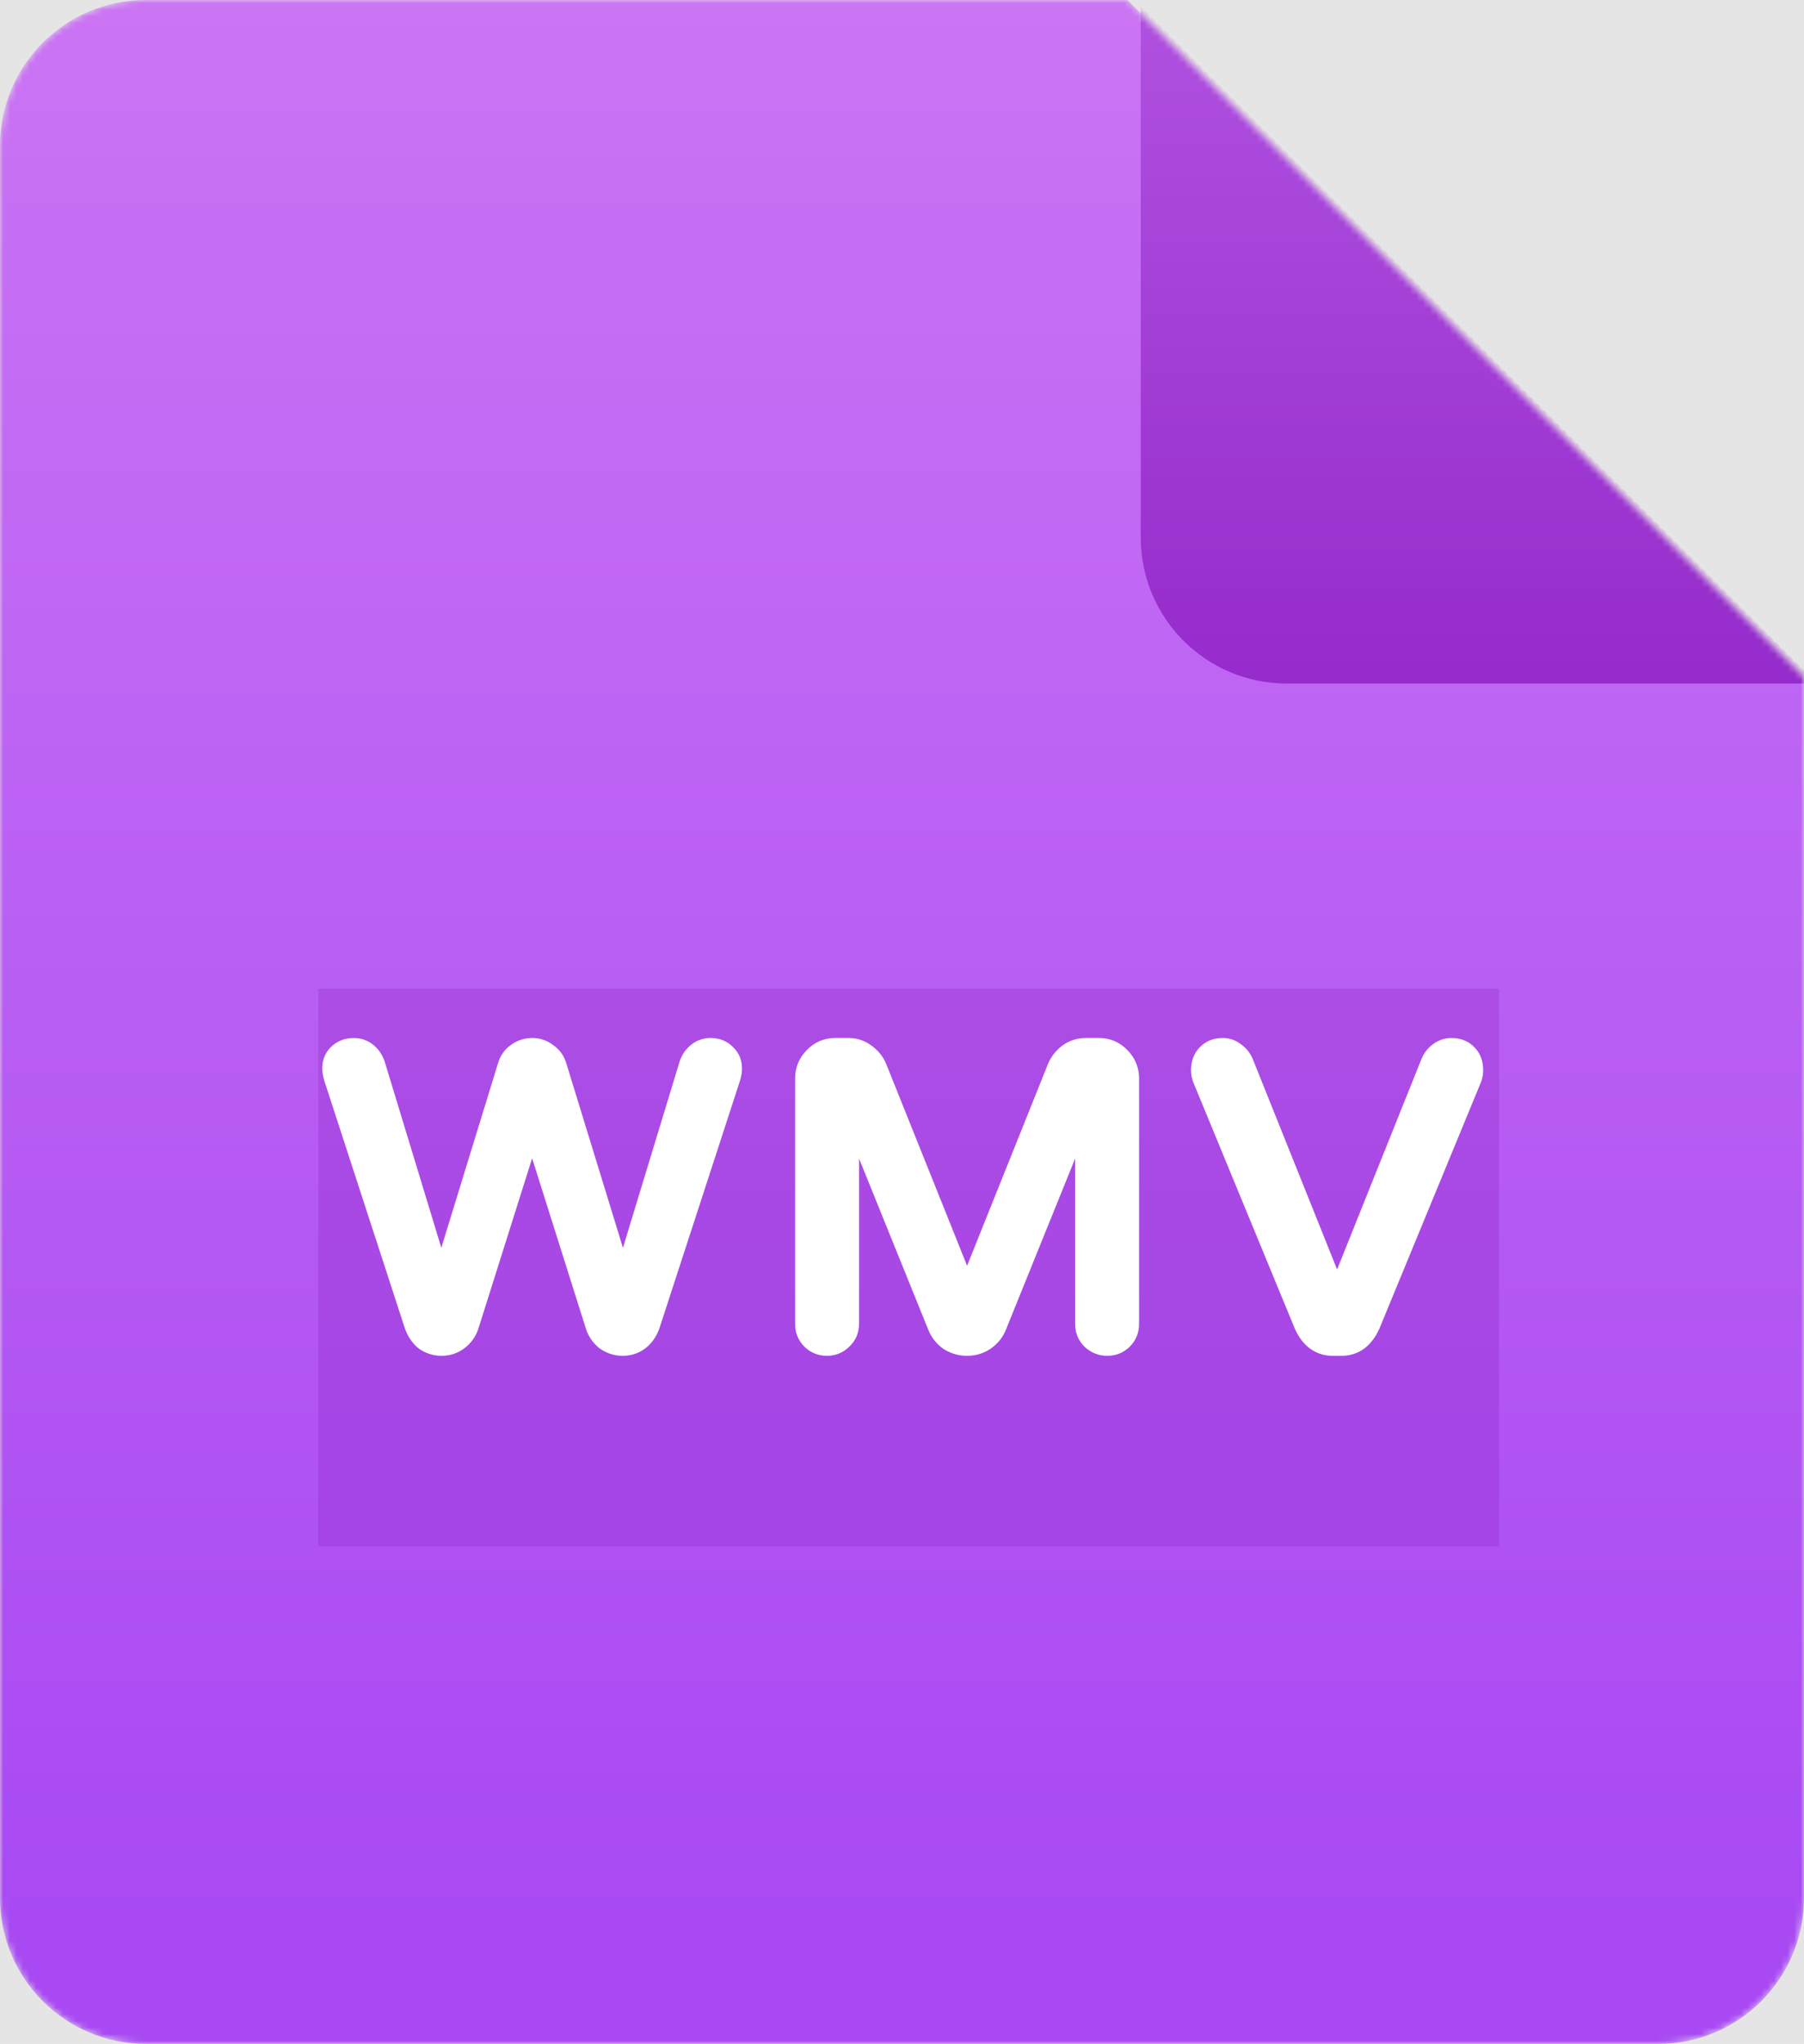 <svg width="272" height="308" viewBox="0 0 272 308" fill="none" xmlns="http://www.w3.org/2000/svg">
<rect width="272" height="308" fill="#E5E5E5"/>
<mask id="mask0_204_675" style="mask-type:alpha" maskUnits="userSpaceOnUse" x="0" y="0" width="272" height="308">
<path d="M250 308H22C9.85 308 0 298.15 0 286V22C0 9.85 9.85 0 22 0H170L272 102V286C272 298.15 262.15 308 250 308Z" fill="url(#paint0_linear_204_675)"/>
</mask>
<g mask="url(#mask0_204_675)">
<path d="M250 308H22C9.85 308 0 298.15 0 286V22C0 9.85 9.85 0 22 0H170L272 102V286C272 298.15 262.15 308 250 308Z" fill="url(#paint1_linear_204_675)"/>
<g opacity="0.2" filter="url(#filter0_f_204_675)">
<rect x="48" y="149" width="178" height="84" fill="#780AAF" style="mix-blend-mode:darken"/>
</g>
<path d="M66.594 202.31C65.767 202.31 65.023 202.083 64.362 201.628C63.742 201.132 63.267 200.429 62.936 199.52L50.784 162.196C50.66 161.741 50.598 161.39 50.598 161.142C50.557 160.357 50.784 159.716 51.28 159.22C51.818 158.683 52.499 158.414 53.326 158.414C53.987 158.414 54.566 158.621 55.062 159.034C55.558 159.447 55.91 159.985 56.116 160.646L66.532 194.87L77.01 160.77C77.217 160.067 77.609 159.509 78.188 159.096C78.808 158.641 79.49 158.414 80.234 158.414C80.978 158.414 81.639 158.641 82.218 159.096C82.838 159.509 83.251 160.067 83.458 160.77L93.936 194.87L104.352 160.646C104.559 159.985 104.91 159.447 105.406 159.034C105.902 158.621 106.481 158.414 107.142 158.414C107.969 158.414 108.63 158.683 109.126 159.22C109.663 159.716 109.911 160.357 109.87 161.142C109.87 161.39 109.808 161.741 109.684 162.196L97.532 199.52C97.201 200.429 96.706 201.132 96.044 201.628C95.424 202.083 94.701 202.31 93.874 202.31C93.047 202.31 92.283 202.062 91.58 201.566C90.919 201.029 90.464 200.347 90.216 199.52L80.234 167.9L70.252 199.52C70.004 200.347 69.529 201.029 68.826 201.566C68.165 202.062 67.421 202.31 66.594 202.31ZM124.672 202.31C123.887 202.31 123.225 202.041 122.688 201.504C122.151 200.967 121.882 200.305 121.882 199.52V162.506C121.882 161.39 122.275 160.439 123.06 159.654C123.845 158.827 124.796 158.414 125.912 158.414H127.958C128.785 158.414 129.529 158.662 130.19 159.158C130.893 159.654 131.409 160.274 131.74 161.018L145.814 196.11L159.888 161.018C160.219 160.274 160.715 159.654 161.376 159.158C162.079 158.662 162.843 158.414 163.67 158.414H165.716C166.832 158.414 167.783 158.827 168.568 159.654C169.353 160.439 169.746 161.39 169.746 162.506V199.52C169.746 200.305 169.477 200.967 168.94 201.504C168.403 202.041 167.742 202.31 166.956 202.31C166.171 202.31 165.489 202.041 164.91 201.504C164.373 200.967 164.104 200.305 164.104 199.52V164.304L149.782 199.706C149.451 200.491 148.914 201.132 148.17 201.628C147.467 202.083 146.682 202.31 145.814 202.31C144.946 202.31 144.14 202.083 143.396 201.628C142.693 201.132 142.177 200.491 141.846 199.706L127.524 164.304V199.52C127.524 200.305 127.235 200.967 126.656 201.504C126.119 202.041 125.457 202.31 124.672 202.31ZM200.921 202.31C199.226 202.31 197.945 201.359 197.077 199.458L181.763 162.32C181.639 161.989 181.577 161.638 181.577 161.266C181.577 160.398 181.825 159.716 182.321 159.22C182.817 158.683 183.499 158.414 184.367 158.414C184.946 158.414 185.462 158.6 185.917 158.972C186.413 159.303 186.785 159.757 187.033 160.336L201.603 196.668L216.173 160.336C216.421 159.757 216.772 159.303 217.227 158.972C217.723 158.6 218.26 158.414 218.839 158.414C219.707 158.414 220.389 158.683 220.885 159.22C221.381 159.716 221.629 160.398 221.629 161.266C221.629 161.638 221.567 161.989 221.443 162.32L206.129 199.458C205.261 201.359 203.98 202.31 202.285 202.31H200.921Z" fill="white"/>
<path d="M64.362 201.628L63.113 203.19L63.169 203.235L63.229 203.276L64.362 201.628ZM62.936 199.52L61.034 200.139L61.045 200.172L61.057 200.203L62.936 199.52ZM50.784 162.196L48.855 162.722L48.867 162.769L48.882 162.815L50.784 162.196ZM50.598 161.142H52.598V161.089L52.595 161.037L50.598 161.142ZM51.28 159.22L49.866 157.806L49.866 157.806L51.28 159.22ZM55.062 159.034L53.782 160.57V160.57L55.062 159.034ZM56.116 160.646L58.029 160.064L58.027 160.057L58.025 160.049L56.116 160.646ZM66.532 194.87L64.619 195.452L66.523 201.709L68.444 195.457L66.532 194.87ZM77.01 160.77L78.922 161.357L78.925 161.346L78.929 161.334L77.01 160.77ZM78.188 159.096L79.351 160.723L79.361 160.716L79.371 160.709L78.188 159.096ZM82.218 159.096L80.983 160.669L81.044 160.717L81.109 160.76L82.218 159.096ZM83.458 160.77L81.539 161.334L81.543 161.346L81.546 161.357L83.458 160.77ZM93.936 194.87L92.024 195.457L93.945 201.709L95.85 195.452L93.936 194.87ZM104.352 160.646L102.443 160.049L102.441 160.057L102.439 160.064L104.352 160.646ZM105.406 159.034L106.687 160.57V160.57L105.406 159.034ZM109.126 159.22L107.657 160.577L107.711 160.635L107.77 160.69L109.126 159.22ZM109.87 161.142L107.873 161.037L107.87 161.089V161.142H109.87ZM109.684 162.196L111.586 162.815L111.601 162.769L111.614 162.722L109.684 162.196ZM97.532 199.52L99.412 200.203L99.423 200.172L99.434 200.139L97.532 199.52ZM96.044 201.628L97.227 203.241L97.236 203.234L97.244 203.228L96.044 201.628ZM91.58 201.566L90.319 203.118L90.371 203.161L90.427 203.2L91.58 201.566ZM90.216 199.52L92.132 198.945L92.128 198.932L92.123 198.918L90.216 199.52ZM80.234 167.9L82.141 167.298L80.234 161.256L78.327 167.298L80.234 167.9ZM70.252 199.52L68.345 198.918L68.341 198.932L68.337 198.945L70.252 199.52ZM68.826 201.566L70.026 203.166L70.034 203.16L70.041 203.155L68.826 201.566ZM66.594 200.31C66.159 200.31 65.813 200.198 65.495 199.98L63.229 203.276C64.234 203.967 65.376 204.31 66.594 204.31V200.31ZM65.612 200.066C65.335 199.845 65.048 199.476 64.816 198.837L61.057 200.203C61.485 201.382 62.149 202.419 63.113 203.19L65.612 200.066ZM64.838 198.901L52.686 161.577L48.882 162.815L61.034 200.139L64.838 198.901ZM52.714 161.67C52.663 161.484 52.632 161.344 52.614 161.244C52.596 161.138 52.598 161.111 52.598 161.142H48.598C48.598 161.662 48.718 162.221 48.855 162.722L52.714 161.67ZM52.595 161.037C52.58 160.742 52.65 160.678 52.694 160.634L49.866 157.806C48.918 158.754 48.534 159.972 48.601 161.247L52.595 161.037ZM52.694 160.634C52.822 160.507 52.979 160.414 53.326 160.414V156.414C52.02 156.414 50.813 156.859 49.866 157.806L52.694 160.634ZM53.326 160.414C53.532 160.414 53.655 160.464 53.782 160.57L56.343 157.498C55.478 156.777 54.443 156.414 53.326 156.414V160.414ZM53.782 160.57C53.96 160.719 54.106 160.92 54.207 161.243L58.025 160.049C57.712 159.049 57.156 158.175 56.343 157.498L53.782 160.57ZM54.203 161.228L64.619 195.452L68.445 194.288L58.029 160.064L54.203 161.228ZM68.444 195.457L78.922 161.357L75.098 160.183L64.62 194.283L68.444 195.457ZM78.929 161.334C79.013 161.047 79.147 160.869 79.351 160.723L77.026 157.469C76.072 158.15 75.42 159.088 75.091 160.206L78.929 161.334ZM79.371 160.709C79.66 160.497 79.93 160.414 80.234 160.414V156.414C79.05 156.414 77.956 156.786 77.005 157.483L79.371 160.709ZM80.234 160.414C80.535 160.414 80.76 160.494 80.983 160.669L83.454 157.523C82.519 156.789 81.421 156.414 80.234 156.414V160.414ZM81.109 160.76C81.346 160.918 81.468 161.09 81.539 161.334L85.377 160.206C85.035 159.044 84.331 158.101 83.328 157.432L81.109 160.76ZM81.546 161.357L92.024 195.457L95.848 194.283L85.37 160.183L81.546 161.357ZM95.85 195.452L106.266 161.228L102.439 160.064L92.023 194.288L95.85 195.452ZM106.261 161.243C106.362 160.92 106.508 160.719 106.687 160.57L104.126 157.498C103.312 158.175 102.756 159.049 102.443 160.049L106.261 161.243ZM106.687 160.57C106.814 160.464 106.936 160.414 107.142 160.414V156.414C106.025 156.414 104.991 156.777 104.126 157.498L106.687 160.57ZM107.142 160.414C107.491 160.414 107.59 160.505 107.657 160.577L110.596 157.863C109.67 156.86 108.447 156.414 107.142 156.414V160.414ZM107.77 160.69C107.829 160.744 107.843 160.777 107.85 160.794C107.858 160.816 107.881 160.885 107.873 161.037L111.867 161.247C111.937 159.919 111.493 158.683 110.483 157.75L107.77 160.69ZM107.87 161.142C107.87 161.111 107.873 161.138 107.854 161.244C107.836 161.344 107.805 161.484 107.755 161.67L111.614 162.722C111.75 162.221 111.87 161.662 111.87 161.142H107.87ZM107.782 161.577L95.63 198.901L99.434 200.139L111.586 162.815L107.782 161.577ZM95.653 198.837C95.431 199.444 95.145 199.803 94.844 200.028L97.244 203.228C98.266 202.461 98.971 201.414 99.412 200.203L95.653 198.837ZM94.861 200.015C94.611 200.199 94.309 200.31 93.874 200.31V204.31C95.092 204.31 96.237 203.966 97.227 203.241L94.861 200.015ZM93.874 200.31C93.478 200.31 93.113 200.2 92.734 199.932L90.427 203.2C91.452 203.924 92.617 204.31 93.874 204.31V200.31ZM92.841 200.014C92.496 199.733 92.266 199.393 92.132 198.945L88.3 200.095C88.662 201.3 89.342 202.325 90.319 203.118L92.841 200.014ZM92.123 198.918L82.141 167.298L78.327 168.502L88.309 200.122L92.123 198.918ZM78.327 167.298L68.345 198.918L72.159 200.122L82.141 168.502L78.327 167.298ZM68.337 198.945C68.213 199.358 67.988 199.689 67.611 199.977L70.041 203.155C71.069 202.368 71.796 201.335 72.168 200.095L68.337 198.945ZM67.626 199.966C67.311 200.202 66.988 200.31 66.594 200.31V204.31C67.854 204.31 69.019 203.922 70.026 203.166L67.626 199.966ZM122.688 201.504L124.102 200.09L122.688 201.504ZM123.06 159.654L124.474 161.068L124.493 161.05L124.51 161.031L123.06 159.654ZM130.19 159.158L128.99 160.758L129.013 160.775L129.037 160.792L130.19 159.158ZM131.74 161.018L133.596 160.274L133.583 160.239L133.568 160.206L131.74 161.018ZM145.814 196.11L143.958 196.854L145.814 201.483L147.67 196.854L145.814 196.11ZM159.888 161.018L158.061 160.206L158.046 160.239L158.032 160.274L159.888 161.018ZM161.376 159.158L160.223 157.524L160.199 157.541L160.176 157.558L161.376 159.158ZM168.568 159.654L167.118 161.031L167.136 161.05L167.154 161.068L168.568 159.654ZM168.94 201.504L170.354 202.918V202.918L168.94 201.504ZM164.91 201.504L163.496 202.918L163.522 202.944L163.549 202.97L164.91 201.504ZM164.104 164.304H166.104L162.25 163.554L164.104 164.304ZM149.782 199.706L151.625 200.482L151.631 200.469L151.636 200.456L149.782 199.706ZM148.17 201.628L149.257 203.307L149.268 203.3L149.28 203.292L148.17 201.628ZM143.396 201.628L142.243 203.262L142.297 203.3L142.353 203.335L143.396 201.628ZM141.846 199.706L139.992 200.456L139.997 200.469L140.003 200.482L141.846 199.706ZM127.524 164.304L129.378 163.554L125.524 164.304H127.524ZM126.656 201.504L125.295 200.038L125.268 200.064L125.242 200.09L126.656 201.504ZM124.672 200.31C124.397 200.31 124.251 200.238 124.102 200.09L121.274 202.918C122.2 203.844 123.376 204.31 124.672 204.31V200.31ZM124.102 200.09C123.954 199.941 123.882 199.795 123.882 199.52H119.882C119.882 200.816 120.348 201.992 121.274 202.918L124.102 200.09ZM123.882 199.52V162.506H119.882V199.52H123.882ZM123.882 162.506C123.882 161.918 124.066 161.476 124.474 161.068L121.646 158.24C120.484 159.402 119.882 160.862 119.882 162.506H123.882ZM124.51 161.031C124.927 160.593 125.358 160.414 125.912 160.414V156.414C124.235 156.414 122.764 157.062 121.61 158.276L124.51 161.031ZM125.912 160.414H127.958V156.414H125.912V160.414ZM127.958 160.414C128.352 160.414 128.675 160.522 128.99 160.758L131.39 157.558C130.383 156.802 129.218 156.414 127.958 156.414V160.414ZM129.037 160.792C129.462 161.092 129.737 161.435 129.913 161.83L133.568 160.206C133.082 159.113 132.324 158.216 131.344 157.524L129.037 160.792ZM129.884 161.762L143.958 196.854L147.67 195.366L133.596 160.274L129.884 161.762ZM147.67 196.854L161.744 161.762L158.032 160.274L143.958 195.366L147.67 196.854ZM161.716 161.83C161.906 161.403 162.183 161.053 162.576 160.758L160.176 157.558C159.246 158.255 158.532 159.145 158.061 160.206L161.716 161.83ZM162.53 160.792C162.909 160.524 163.274 160.414 163.67 160.414V156.414C162.413 156.414 161.248 156.8 160.223 157.524L162.53 160.792ZM163.67 160.414H165.716V156.414H163.67V160.414ZM165.716 160.414C166.271 160.414 166.701 160.593 167.118 161.031L170.018 158.276C168.865 157.062 167.394 156.414 165.716 156.414V160.414ZM167.154 161.068C167.562 161.476 167.746 161.918 167.746 162.506H171.746C171.746 160.862 171.145 159.402 169.982 158.24L167.154 161.068ZM167.746 162.506V199.52H171.746V162.506H167.746ZM167.746 199.52C167.746 199.795 167.674 199.941 167.526 200.09L170.354 202.918C171.281 201.992 171.746 200.816 171.746 199.52H167.746ZM167.526 200.09C167.377 200.238 167.231 200.31 166.956 200.31V204.31C168.252 204.31 169.428 203.844 170.354 202.918L167.526 200.09ZM166.956 200.31C166.679 200.31 166.482 200.234 166.271 200.038L163.549 202.97C164.496 203.848 165.663 204.31 166.956 204.31V200.31ZM166.324 200.09C166.176 199.941 166.104 199.795 166.104 199.52H162.104C162.104 200.816 162.57 201.992 163.496 202.918L166.324 200.09ZM166.104 199.52V164.304H162.104V199.52H166.104ZM162.25 163.554L147.928 198.956L151.636 200.456L165.958 165.054L162.25 163.554ZM147.939 198.93C147.768 199.335 147.495 199.674 147.061 199.964L149.28 203.292C150.333 202.59 151.135 201.647 151.625 200.482L147.939 198.93ZM147.084 199.949C146.717 200.186 146.312 200.31 145.814 200.31V204.31C147.053 204.31 148.218 203.979 149.257 203.307L147.084 199.949ZM145.814 200.31C145.316 200.31 144.871 200.185 144.439 199.921L142.353 203.335C143.41 203.98 144.576 204.31 145.814 204.31V200.31ZM144.55 199.994C144.15 199.712 143.873 199.367 143.689 198.93L140.003 200.482C140.48 201.616 141.237 202.552 142.243 203.262L144.55 199.994ZM143.7 198.956L129.378 163.554L125.67 165.054L139.992 200.456L143.7 198.956ZM125.524 164.304V199.52H129.524V164.304H125.524ZM125.524 199.52C125.524 199.746 125.469 199.877 125.295 200.038L128.017 202.97C129.001 202.056 129.524 200.865 129.524 199.52H125.524ZM125.242 200.09C125.093 200.238 124.947 200.31 124.672 200.31V204.31C125.968 204.31 127.144 203.844 128.07 202.918L125.242 200.09ZM197.077 199.458L195.228 200.22L195.242 200.255L195.258 200.289L197.077 199.458ZM181.763 162.32L179.89 163.022L179.902 163.053L179.914 163.082L181.763 162.32ZM182.321 159.22L183.735 160.634L183.764 160.606L183.791 160.577L182.321 159.22ZM185.917 158.972L184.651 160.52L184.726 160.582L184.808 160.636L185.917 158.972ZM187.033 160.336L188.889 159.592L188.881 159.57L188.871 159.548L187.033 160.336ZM201.603 196.668L199.747 197.412L201.603 202.041L203.459 197.412L201.603 196.668ZM216.173 160.336L214.335 159.548L214.325 159.57L214.317 159.592L216.173 160.336ZM217.227 158.972L218.403 160.589L218.415 160.581L218.427 160.572L217.227 158.972ZM220.885 159.22L219.415 160.577L219.443 160.606L219.471 160.634L220.885 159.22ZM221.443 162.32L223.292 163.082L223.304 163.053L223.316 163.022L221.443 162.32ZM206.129 199.458L207.948 200.289L207.964 200.255L207.978 200.22L206.129 199.458ZM200.921 200.31C200.474 200.31 200.155 200.194 199.881 199.991C199.583 199.77 199.232 199.363 198.896 198.627L195.258 200.289C195.79 201.454 196.514 202.474 197.497 203.203C198.505 203.951 199.673 204.31 200.921 204.31V200.31ZM198.926 198.696L183.612 161.558L179.914 163.082L195.228 200.22L198.926 198.696ZM183.636 161.618C183.6 161.523 183.577 161.411 183.577 161.266H179.577C179.577 161.865 179.678 162.455 179.89 163.022L183.636 161.618ZM183.577 161.266C183.577 160.795 183.699 160.67 183.735 160.634L180.907 157.806C179.951 158.762 179.577 160.001 179.577 161.266H183.577ZM183.791 160.577C183.837 160.526 183.944 160.414 184.367 160.414V156.414C183.054 156.414 181.797 156.839 180.851 157.863L183.791 160.577ZM184.367 160.414C184.476 160.414 184.547 160.435 184.651 160.52L187.184 157.424C186.377 156.765 185.415 156.414 184.367 156.414V160.414ZM184.808 160.636C184.962 160.739 185.091 160.881 185.195 161.124L188.871 159.548C188.479 158.634 187.864 157.866 187.026 157.308L184.808 160.636ZM185.177 161.08L199.747 197.412L203.459 195.924L188.889 159.592L185.177 161.08ZM203.459 197.412L218.029 161.08L214.317 159.592L199.747 195.924L203.459 197.412ZM218.011 161.124C218.135 160.836 218.274 160.684 218.403 160.589L216.051 157.355C215.271 157.922 214.707 158.679 214.335 159.548L218.011 161.124ZM218.427 160.572C218.603 160.44 218.725 160.414 218.839 160.414V156.414C217.796 156.414 216.843 156.76 216.027 157.372L218.427 160.572ZM218.839 160.414C219.262 160.414 219.369 160.526 219.415 160.577L222.355 157.863C221.409 156.839 220.152 156.414 218.839 156.414V160.414ZM219.471 160.634C219.507 160.67 219.629 160.795 219.629 161.266H223.629C223.629 160.001 223.255 158.762 222.299 157.806L219.471 160.634ZM219.629 161.266C219.629 161.411 219.606 161.523 219.57 161.618L223.316 163.022C223.528 162.455 223.629 161.865 223.629 161.266H219.629ZM219.594 161.558L204.28 198.696L207.978 200.22L223.292 163.082L219.594 161.558ZM204.31 198.627C203.974 199.363 203.623 199.77 203.325 199.991C203.051 200.194 202.732 200.31 202.285 200.31V204.31C203.533 204.31 204.701 203.951 205.709 203.203C206.692 202.474 207.416 201.454 207.948 200.289L204.31 198.627ZM202.285 200.31H200.921V204.31H202.285V200.31Z" fill="white"/>
<g filter="url(#filter1_d_204_675)">
<path d="M272 102H192C179.85 102 170 92.15 170 80V0L272 102Z" fill="url(#paint2_linear_204_675)"/>
</g>
</g>
<defs>
<filter id="filter0_f_204_675" x="9" y="110" width="256" height="162" filterUnits="userSpaceOnUse" color-interpolation-filters="sRGB">
<feFlood flood-opacity="0" result="BackgroundImageFix"/>
<feBlend mode="normal" in="SourceGraphic" in2="BackgroundImageFix" result="shape"/>
<feGaussianBlur stdDeviation="19.5" result="effect1_foregroundBlur_204_675"/>
</filter>
<filter id="filter1_d_204_675" x="147" y="-24" width="152" height="152" filterUnits="userSpaceOnUse" color-interpolation-filters="sRGB">
<feFlood flood-opacity="0" result="BackgroundImageFix"/>
<feColorMatrix in="SourceAlpha" type="matrix" values="0 0 0 0 0 0 0 0 0 0 0 0 0 0 0 0 0 0 127 0" result="hardAlpha"/>
<feOffset dx="2" dy="1"/>
<feGaussianBlur stdDeviation="12.5"/>
<feColorMatrix type="matrix" values="0 0 0 0 0 0 0 0 0 0 0 0 0 0 0 0 0 0 0.33 0"/>
<feBlend mode="normal" in2="BackgroundImageFix" result="effect1_dropShadow_204_675"/>
<feBlend mode="normal" in="SourceGraphic" in2="effect1_dropShadow_204_675" result="shape"/>
</filter>
<linearGradient id="paint0_linear_204_675" x1="136" y1="0" x2="136" y2="308" gradientUnits="userSpaceOnUse">
<stop stop-color="#FF7979"/>
<stop offset="1" stop-color="#E85555"/>
</linearGradient>
<linearGradient id="paint1_linear_204_675" x1="136" y1="0" x2="136" y2="308" gradientUnits="userSpaceOnUse">
<stop stop-color="#CB74F4"/>
<stop offset="0.943" stop-color="#A849F3"/>
</linearGradient>
<linearGradient id="paint2_linear_204_675" x1="221" y1="0" x2="221" y2="102" gradientUnits="userSpaceOnUse">
<stop stop-color="#B051E0"/>
<stop offset="1" stop-color="#952BCB"/>
</linearGradient>
</defs>
</svg>
